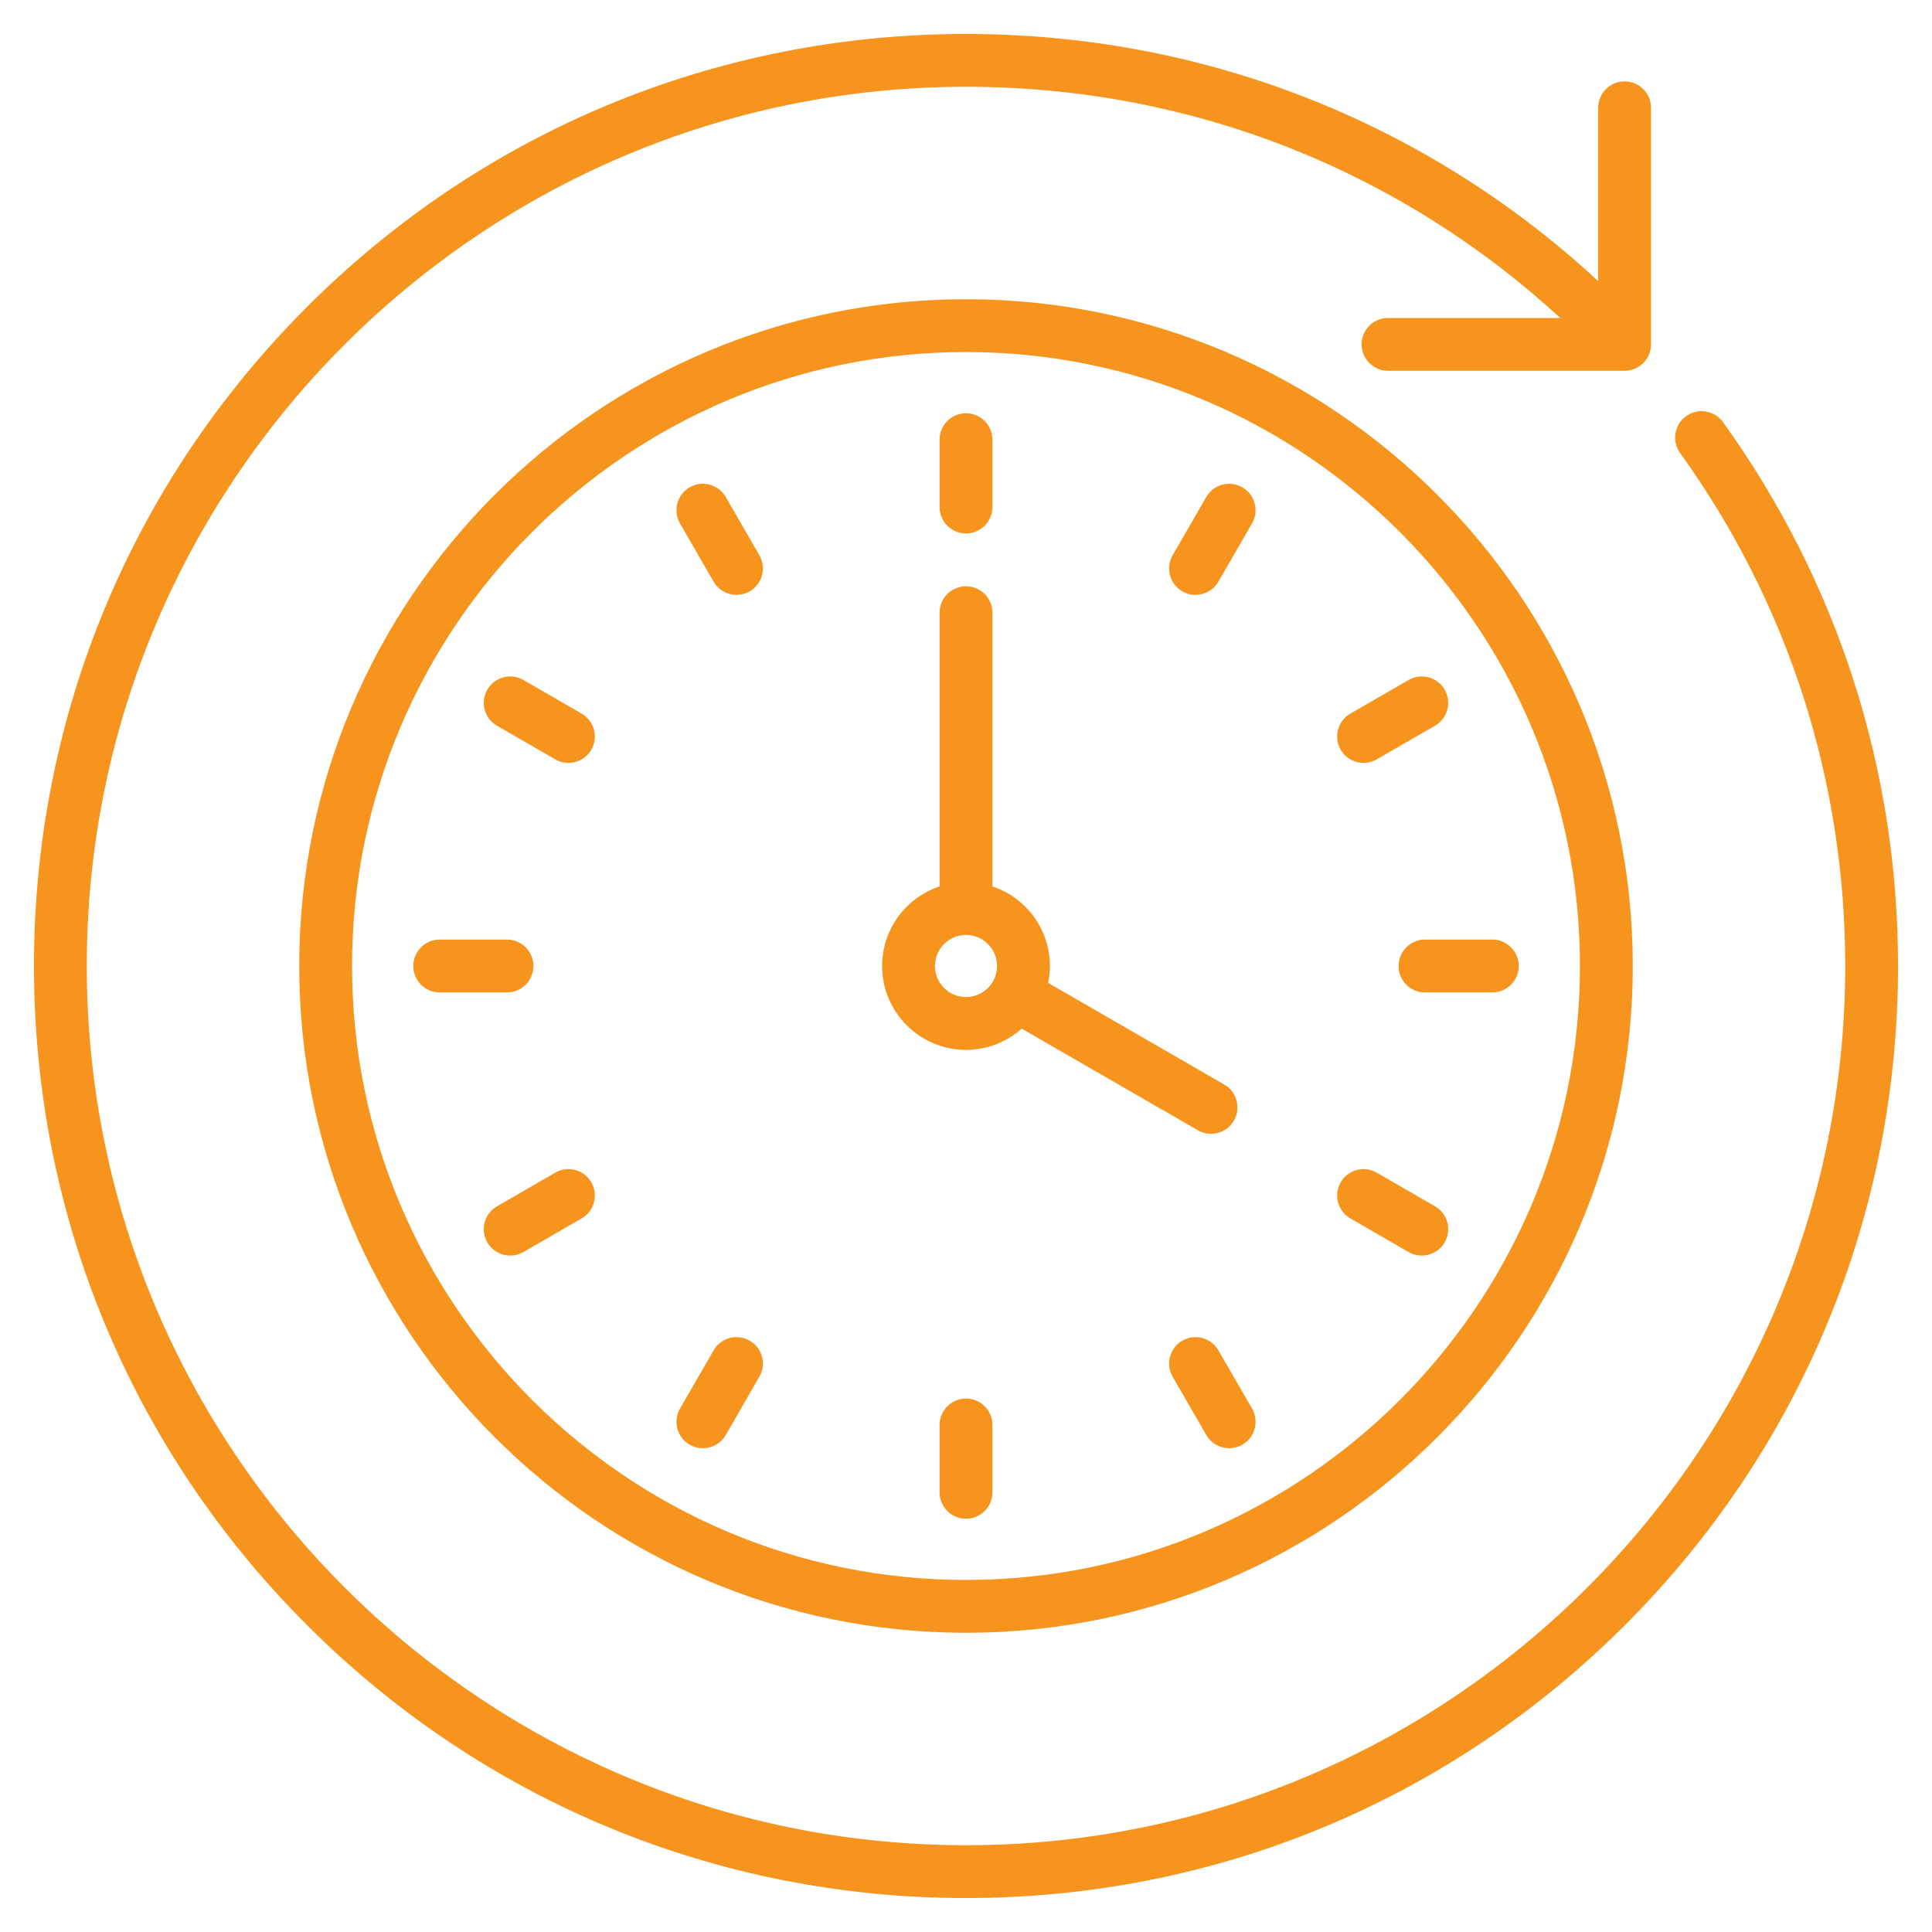 <svg width="50" height="50" viewBox="0 0 50 50" fill="none" xmlns="http://www.w3.org/2000/svg">
<g clip-path="url(#clip0_74_1220)">
<path d="M19.652 35.63L18.782 37.138C18.655 37.357 18.425 37.48 18.189 37.48C18.073 37.48 17.955 37.45 17.848 37.388C17.521 37.199 17.409 36.781 17.598 36.454L18.468 34.947C18.657 34.62 19.075 34.508 19.402 34.697C19.729 34.885 19.841 35.303 19.652 35.63ZM18.782 12.862C18.593 12.535 18.175 12.423 17.848 12.612C17.521 12.801 17.409 13.219 17.598 13.546L18.468 15.053C18.595 15.273 18.824 15.395 19.061 15.395C19.177 15.395 19.294 15.366 19.402 15.303C19.729 15.115 19.841 14.697 19.652 14.37L18.782 12.862ZM12.862 18.782L14.37 19.652C14.477 19.714 14.595 19.744 14.711 19.744C14.947 19.744 15.177 19.621 15.303 19.402C15.492 19.075 15.38 18.657 15.053 18.468L13.546 17.598C13.219 17.409 12.801 17.521 12.612 17.848C12.423 18.175 12.535 18.593 12.862 18.782ZM25 13.806C25.378 13.806 25.684 13.499 25.684 13.122V11.379C25.684 11.002 25.378 10.695 25 10.695C24.622 10.695 24.316 11.002 24.316 11.379V13.122C24.316 13.499 24.622 13.806 25 13.806ZM14.37 30.348L12.862 31.219C12.535 31.407 12.423 31.825 12.612 32.152C12.739 32.372 12.968 32.494 13.205 32.494C13.321 32.494 13.438 32.465 13.546 32.403L15.053 31.532C15.38 31.343 15.492 30.925 15.303 30.598C15.115 30.271 14.697 30.159 14.37 30.348ZM13.805 25C13.805 24.622 13.499 24.316 13.122 24.316H11.379C11.002 24.316 10.695 24.622 10.695 25C10.695 25.378 11.002 25.684 11.379 25.684H13.122C13.499 25.684 13.805 25.378 13.805 25ZM36.195 25C36.195 25.378 36.501 25.684 36.878 25.684H38.621C38.998 25.684 39.305 25.378 39.305 25C39.305 24.622 38.998 24.316 38.621 24.316H36.878C36.501 24.316 36.195 24.622 36.195 25ZM32.152 12.612C31.825 12.423 31.407 12.535 31.218 12.862L30.348 14.37C30.159 14.697 30.271 15.115 30.598 15.303C30.706 15.366 30.823 15.395 30.939 15.395C31.176 15.395 31.405 15.273 31.532 15.053L32.402 13.546C32.591 13.219 32.479 12.801 32.152 12.612ZM34.697 19.402C34.823 19.621 35.053 19.744 35.289 19.744C35.405 19.744 35.523 19.714 35.63 19.652L37.138 18.781C37.465 18.593 37.577 18.175 37.388 17.848C37.199 17.521 36.781 17.409 36.454 17.598L34.947 18.468C34.62 18.657 34.508 19.075 34.697 19.402ZM37.138 31.219L35.63 30.348C35.303 30.159 34.885 30.271 34.697 30.598C34.508 30.925 34.62 31.343 34.947 31.532L36.454 32.403C36.562 32.465 36.679 32.494 36.795 32.494C37.032 32.494 37.261 32.372 37.388 32.152C37.577 31.825 37.465 31.407 37.138 31.219ZM31.532 34.947C31.343 34.62 30.925 34.508 30.598 34.697C30.271 34.885 30.159 35.303 30.348 35.63L31.219 37.138C31.345 37.357 31.575 37.48 31.811 37.48C31.927 37.48 32.045 37.45 32.152 37.388C32.479 37.199 32.591 36.781 32.403 36.454L31.532 34.947ZM25 36.194C24.622 36.194 24.316 36.501 24.316 36.878V38.621C24.316 38.998 24.622 39.305 25 39.305C25.378 39.305 25.684 38.998 25.684 38.621V36.878C25.684 36.501 25.378 36.194 25 36.194ZM44.591 10.925C44.37 10.619 43.943 10.549 43.637 10.77C43.331 10.99 43.261 11.417 43.481 11.724C46.276 15.608 47.754 20.198 47.754 25C47.754 37.547 37.547 47.754 25 47.754C12.453 47.754 2.246 37.547 2.246 25C2.246 12.453 12.453 2.246 25 2.246C30.756 2.246 36.172 4.362 40.379 8.229H35.922C35.544 8.229 35.238 8.535 35.238 8.912C35.238 9.29 35.544 9.596 35.922 9.596H42.044C42.422 9.596 42.728 9.29 42.728 8.912V2.79C42.728 2.412 42.422 2.106 42.044 2.106C41.667 2.106 41.361 2.412 41.361 2.79V7.275C36.894 3.141 31.128 0.879 25 0.879C18.557 0.879 12.5 3.388 7.944 7.944C3.388 12.5 0.879 18.557 0.879 25C0.879 31.443 3.388 37.5 7.944 42.056C12.5 46.612 18.557 49.121 25 49.121C31.443 49.121 37.5 46.612 42.056 42.056C46.612 37.5 49.121 31.443 49.121 25C49.121 19.91 47.555 15.043 44.591 10.925ZM42.256 25C42.256 34.515 34.515 42.256 25 42.256C15.485 42.256 7.744 34.515 7.744 25C7.744 15.485 15.485 7.744 25 7.744C34.515 7.744 42.256 15.485 42.256 25ZM40.889 25C40.889 16.239 33.761 9.111 25 9.111C16.239 9.111 9.111 16.239 9.111 25C9.111 33.761 16.239 40.889 25 40.889C33.761 40.889 40.889 33.761 40.889 25ZM25 27.171C23.803 27.171 22.829 26.197 22.829 25C22.829 24.042 23.453 23.227 24.316 22.94V15.856C24.316 15.479 24.622 15.173 25 15.173C25.378 15.173 25.684 15.479 25.684 15.856V22.94C26.547 23.227 27.171 24.042 27.171 25C27.171 25.15 27.156 25.297 27.127 25.438L31.683 28.067C32.01 28.256 32.122 28.674 31.933 29.001C31.807 29.22 31.577 29.343 31.341 29.343C31.225 29.343 31.107 29.313 31 29.251L26.442 26.621C26.058 26.963 25.553 27.171 25 27.171ZM25 25.804C25.443 25.804 25.804 25.443 25.804 25C25.804 24.557 25.443 24.196 25 24.196C24.557 24.196 24.196 24.557 24.196 25C24.196 25.443 24.557 25.804 25 25.804Z" fill="#F7941D"/>
</g>
<defs>
<clipPath id="clip0_74_1220">
<rect width="50" height="50" fill="white"/>
</clipPath>
</defs>
</svg>

